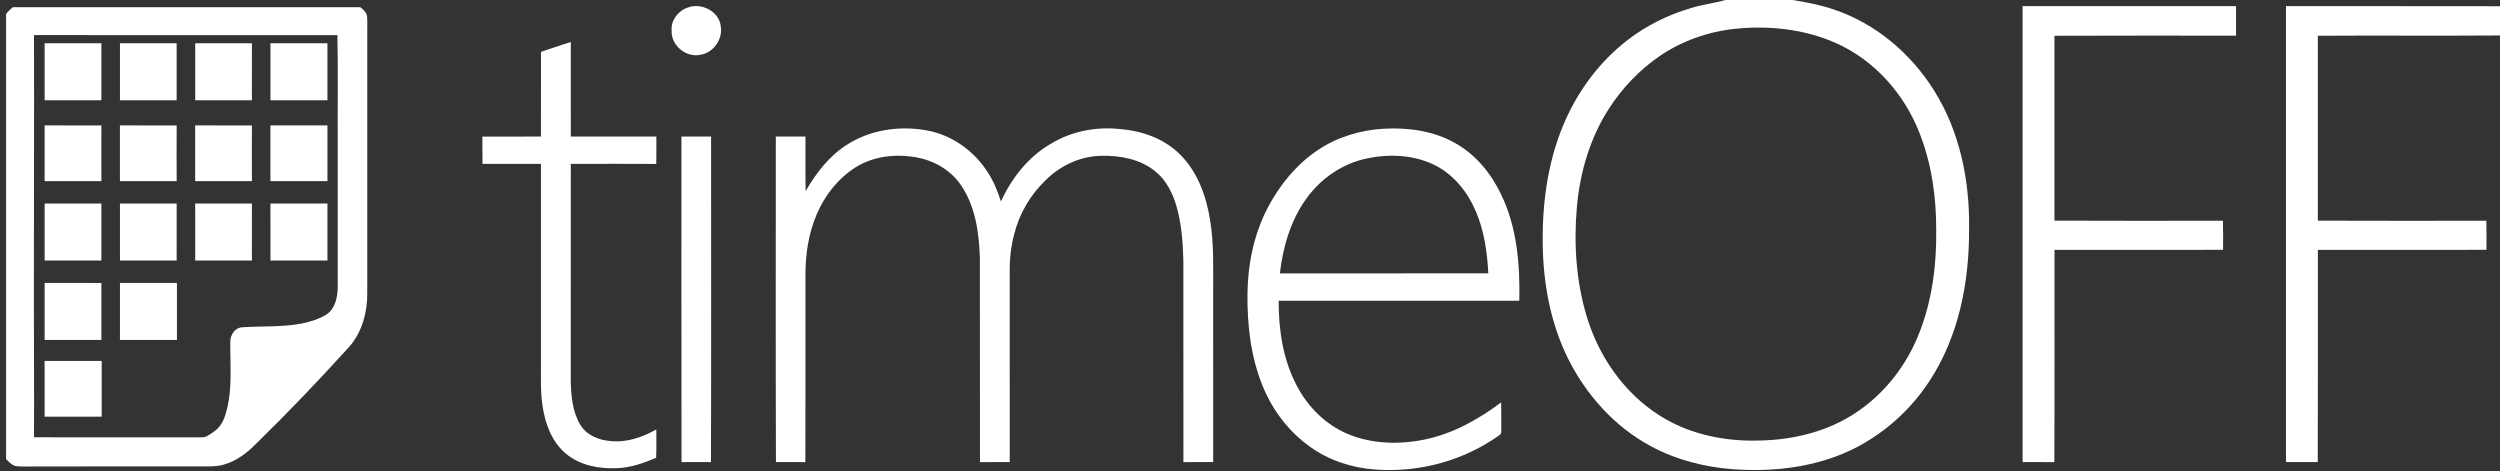 <!--?xml version="1.0" encoding="UTF-8" ?-->

<svg width="1794pt" height="338pt" viewBox="0 0 1794 338" xmlns="http://www.w3.org/2000/svg">
<rect x="0" y="0" width="1794" height="338" fill="#333333" stroke="none"/>
<g id="#b91d47ff">
<path fill="#ffffff" opacity="1.00" d=" M 5.09 0.00 L 259.87 0.00 C 262.10 1.80 264.66 3.94 264.88 7.02 C 265.20 11.01 264.96 15.01 265.00 19.00 C 265.00 82.67 265.00 146.33 265.00 210.00 C 265.10 223.89 261.19 238.33 251.96 248.98 C 229.95 273.25 207.32 296.98 183.88 319.88 C 177.16 326.79 169.23 332.96 159.83 335.62 C 154.70 337.19 149.29 336.93 143.99 336.94 C 103.33 336.88 62.66 337.06 22.00 337.00 C 17.34 336.93 12.67 337.24 8.02 336.83 C 4.65 336.54 2.22 333.89 0.00 331.63 L 0.00 5.01 C 1.44 3.10 3.16 1.41 5.09 0.00 M 20.47 20.48 C 20.68 84.65 20.32 148.83 20.38 213.00 C 20.32 247.20 20.70 281.40 20.46 315.60 C 60.31 315.62 100.17 315.56 140.02 315.62 C 142.56 315.51 145.35 316.07 147.61 314.60 C 151.12 312.58 154.64 310.33 157.06 307.02 C 160.06 302.99 161.34 298.04 162.45 293.23 C 165.61 279.38 164.58 265.08 164.52 251.00 C 164.64 247.37 163.90 243.43 165.82 240.13 C 167.16 237.21 170.00 235.05 173.26 234.87 C 187.79 233.92 202.51 234.85 216.89 232.14 C 223.31 230.80 229.74 228.85 235.31 225.33 C 241.47 221.09 243.14 213.04 243.33 206.02 C 243.33 170.68 243.33 135.34 243.33 100.00 C 243.18 73.51 243.63 47.00 243.10 20.52 C 168.89 20.48 94.68 20.57 20.47 20.48 Z" id="path-0" transform="translate(198.862,233.946) scale(0.978) translate(-198.862,-233.946)" style="position: relative; fill: rgb(255, 255, 255);"></path>
<path fill="#ffffff" opacity="1.00" d=" M 1238.17 0.00 L 1286.31 0.00 C 1296.42 1.62 1306.53 3.53 1316.22 6.91 C 1346.09 16.93 1371.38 38.46 1387.95 65.05 C 1406.40 94.40 1413.52 129.66 1413.01 164.00 C 1413.24 202.04 1405.72 241.38 1384.51 273.56 C 1367.36 299.72 1341.41 320.18 1311.48 329.59 C 1289.84 336.53 1266.78 338.36 1244.18 336.76 C 1223.55 335.26 1202.99 330.11 1184.73 320.23 C 1158.68 306.31 1138.09 283.30 1125.07 256.97 C 1112.55 231.60 1107.40 203.15 1107.05 175.02 C 1106.64 143.84 1111.21 112.03 1124.54 83.60 C 1134.57 62.11 1149.53 42.80 1168.41 28.38 C 1181.69 18.23 1196.89 10.68 1212.92 5.97 C 1221.16 3.25 1229.85 2.39 1238.17 0.00 M 1245.44 20.63 C 1225.89 22.65 1206.78 29.35 1190.56 40.52 C 1176.30 50.38 1164.11 63.19 1154.71 77.75 C 1141.07 98.76 1133.83 123.45 1131.59 148.27 C 1129.30 174.42 1130.90 201.18 1138.44 226.43 C 1147.03 255.62 1165.54 282.32 1191.52 298.55 C 1210.99 310.78 1234.18 316.08 1257.00 316.21 C 1278.59 316.39 1300.54 312.65 1319.97 302.96 C 1346.02 290.09 1366.22 266.74 1376.89 239.87 C 1386.42 216.19 1389.76 190.40 1389.43 165.00 C 1389.48 141.45 1386.18 117.61 1377.50 95.62 C 1366.62 67.45 1345.07 43.09 1317.27 30.81 C 1294.85 20.89 1269.68 18.20 1245.44 20.63 Z" id="path-1" style="position: relative; fill: rgb(255, 255, 255);"></path>
<path fill="#ffffff" opacity="1.00" d=" M 1451.41 4.41 C 1502.47 4.44 1553.53 4.43 1604.59 4.41 C 1604.56 11.47 1604.56 18.53 1604.59 25.59 C 1561.15 25.62 1517.70 25.46 1474.27 25.67 C 1474.33 69.89 1474.33 114.11 1474.27 158.33 C 1514.57 158.53 1554.88 158.41 1595.19 158.39 C 1595.40 165.35 1595.30 172.31 1595.27 179.27 C 1554.95 179.36 1514.62 179.29 1474.30 179.30 C 1474.24 230.07 1474.45 280.84 1474.19 331.61 C 1466.60 331.54 1459.00 331.58 1451.41 331.59 C 1451.43 222.53 1451.43 113.47 1451.41 4.41 Z" id="path-2" style="position: relative; fill: rgb(255, 255, 255);"></path>
<path fill="#ffffff" opacity="1.00" d=" M 1640.42 4.42 C 1691.61 4.47 1742.80 4.35 1794.00 4.48 L 1794.00 25.45 C 1750.43 25.79 1706.85 25.38 1663.28 25.66 C 1663.33 69.89 1663.33 114.11 1663.28 158.34 C 1703.59 158.52 1743.90 158.41 1784.22 158.40 C 1784.36 165.35 1784.32 172.31 1784.27 179.27 C 1743.94 179.36 1703.62 179.29 1663.30 179.30 C 1663.26 230.07 1663.42 280.84 1663.22 331.60 C 1655.61 331.55 1648.01 331.57 1640.41 331.58 C 1640.43 222.53 1640.43 113.47 1640.42 4.42 Z" id="path-3" style="position: relative; fill: rgb(255, 255, 255);"></path>
<path fill="#ffffff" opacity="1.00" d=" M 493.40 5.47 C 503.16 1.66 516.19 8.04 517.22 18.95 C 518.77 28.08 512.11 37.62 502.99 39.22 C 492.62 41.74 481.46 32.73 481.96 22.03 C 481.32 14.64 486.55 7.80 493.40 5.47 Z" id="path-4" style="position: relative; fill: rgb(255, 255, 255);"></path>
<path fill="#ffffff" opacity="1.00" d=" M 388.22 37.24 C 395.28 34.66 402.48 32.52 409.60 30.13 C 409.56 52.76 409.55 75.38 409.61 98.00 C 430.07 98.00 450.53 98.00 471.00 98.00 C 470.98 104.54 471.06 111.09 470.94 117.63 C 450.49 117.52 430.05 117.57 409.61 117.61 C 409.53 169.40 409.60 221.20 409.57 273.00 C 409.78 283.78 410.71 295.18 416.32 304.67 C 420.78 312.22 429.62 315.88 438.07 316.48 C 449.64 317.79 461.00 313.71 470.98 308.18 C 470.95 314.96 471.16 321.74 470.84 328.52 C 461.68 332.40 452.08 335.81 442.02 335.99 C 429.49 336.41 416.18 333.92 406.30 325.72 C 396.07 317.32 391.21 304.18 389.36 291.42 C 387.75 281.35 388.26 271.15 388.19 261.00 C 388.18 213.21 388.21 165.41 388.18 117.61 C 374.19 117.55 360.21 117.56 346.22 117.61 C 346.16 111.08 346.22 104.55 346.17 98.03 C 360.17 97.96 374.18 98.03 388.18 97.99 C 388.23 77.74 388.15 57.49 388.22 37.24 Z" id="path-5" style="position: relative; fill: rgb(255, 255, 255);"></path>
<path fill="#ffffff" opacity="1.00" d=" M 32.03 31.04 C 45.61 31.03 59.19 30.99 72.77 31.06 C 72.71 44.69 72.71 58.31 72.76 71.94 C 59.19 72.01 45.61 71.97 32.03 71.96 C 32.03 58.32 32.02 44.68 32.03 31.04 Z" id="path-6" style="position: relative; fill: rgb(255, 255, 255);"></path>
<path fill="#ffffff" opacity="1.00" d=" M 86.08 31.04 C 99.64 31.03 113.20 30.99 126.76 31.06 C 126.71 44.69 126.71 58.31 126.76 71.94 C 113.20 72.01 99.64 71.97 86.08 71.96 C 86.11 58.32 86.11 44.68 86.08 31.04 Z" id="path-7" style="position: relative; fill: rgb(255, 255, 255);"></path>
<path fill="#ffffff" opacity="1.00" d=" M 140.08 31.04 C 153.64 31.03 167.20 30.99 180.77 31.06 C 180.71 44.69 180.71 58.31 180.76 71.94 C 167.20 72.01 153.64 71.97 140.08 71.96 C 140.11 58.32 140.11 44.68 140.08 31.04 Z" id="path-8" style="position: relative; fill: rgb(255, 255, 255);"></path>
<path fill="#ffffff" opacity="1.00" d=" M 194.08 31.04 C 207.71 31.02 221.34 31.02 234.97 31.04 C 234.97 44.68 234.97 58.32 234.97 71.96 C 221.34 71.98 207.71 71.98 194.08 71.96 C 194.11 58.32 194.11 44.68 194.08 31.04 Z" id="path-9" style="position: relative; fill: rgb(255, 255, 255);"></path>
<path fill="#ffffff" opacity="1.00" d=" M 32.02 90.00 C 45.60 90.01 59.19 89.96 72.78 90.03 C 72.70 103.34 72.70 116.66 72.78 129.97 C 59.19 130.04 45.61 129.98 32.02 130.00 C 32.03 116.67 32.03 103.33 32.02 90.00 Z" id="path-10" style="position: relative; fill: rgb(255, 255, 255);"></path>
<path fill="#ffffff" opacity="1.00" d=" M 86.06 90.00 C 99.63 90.02 113.21 89.96 126.78 90.03 C 126.70 103.34 126.70 116.66 126.78 129.97 C 113.21 130.04 99.63 129.98 86.06 130.00 C 86.12 116.67 86.12 103.33 86.06 90.00 Z" id="path-11" style="position: relative; fill: rgb(255, 255, 255);"></path>
<path fill="#ffffff" opacity="1.00" d=" M 140.06 90.00 C 153.63 90.02 167.21 89.96 180.78 90.03 C 180.70 103.34 180.70 116.66 180.78 129.97 C 167.21 130.04 153.63 129.98 140.06 130.00 C 140.12 116.67 140.12 103.33 140.06 90.00 Z" id="path-12" style="position: relative; fill: rgb(255, 255, 255);"></path>
<path fill="#ffffff" opacity="1.00" d=" M 194.06 90.00 C 207.70 90.00 221.34 90.00 234.98 90.00 C 234.97 103.33 234.96 116.66 234.98 130.00 C 221.34 130.00 207.70 130.00 194.06 130.00 C 194.12 116.67 194.12 103.33 194.06 90.00 Z" id="path-13" style="position: relative; fill: rgb(255, 255, 255);"></path>
<path fill="#ffffff" opacity="1.00" d=" M 607.21 104.23 C 623.92 93.20 645.06 90.04 664.58 93.49 C 682.67 96.59 698.80 108.04 708.65 123.38 C 712.95 129.88 715.86 137.15 718.25 144.54 C 726.01 127.77 737.90 112.50 754.09 103.18 C 768.86 94.10 786.71 90.77 803.86 92.61 C 819.45 93.88 835.17 99.40 846.48 110.53 C 859.29 123.00 865.61 140.57 868.37 157.90 C 871.25 175.12 870.48 192.62 870.57 210.00 C 870.58 250.53 870.56 291.06 870.59 331.58 C 863.46 331.58 856.34 331.55 849.22 331.61 C 849.15 283.41 849.23 235.21 849.18 187.02 C 848.87 173.62 847.82 160.08 844.01 147.17 C 841.26 137.99 836.61 129.05 829.03 122.95 C 818.19 114.07 803.65 111.48 789.99 111.81 C 775.11 112.14 760.78 118.86 750.34 129.33 C 739.40 139.75 731.50 153.29 727.81 167.94 C 725.37 177.08 724.41 186.56 724.57 196.00 C 724.59 241.19 724.55 286.39 724.59 331.59 C 717.46 331.57 710.34 331.54 703.23 331.61 C 703.13 282.75 703.26 233.89 703.16 185.03 C 702.55 166.92 699.96 147.81 689.38 132.59 C 681.40 120.90 667.83 113.92 653.94 112.38 C 639.35 110.38 623.76 113.02 611.61 121.64 C 598.41 130.81 588.92 144.73 583.74 159.83 C 579.15 173.02 577.77 187.11 578.00 201.00 C 577.96 244.55 578.08 288.09 577.94 331.63 C 570.89 331.53 563.85 331.56 556.81 331.61 C 556.55 253.74 556.74 175.87 556.72 98.00 C 563.81 98.00 570.90 98.00 578.00 98.00 C 578.07 111.07 577.85 124.14 578.11 137.21 C 585.46 124.43 594.68 112.32 607.21 104.23 Z" id="path-14" style="position: relative; fill: rgb(255, 255, 255);"></path>
<path fill="#ffffff" opacity="1.00" d=" M 945.65 107.70 C 959.60 98.32 976.19 93.34 992.90 92.38 C 1010.49 91.38 1028.82 93.89 1044.30 102.73 C 1059.02 110.96 1070.14 124.58 1077.28 139.69 C 1088.66 163.26 1090.81 190.01 1090.25 215.82 C 1032.70 215.80 975.15 215.79 917.59 215.82 C 917.48 237.08 920.82 258.97 931.13 277.82 C 938.99 292.36 951.40 304.71 966.73 311.22 C 984.40 318.77 1004.47 319.20 1023.08 315.25 C 1042.98 310.99 1061.06 300.87 1077.21 288.75 C 1077.39 295.18 1077.27 301.61 1077.33 308.04 C 1077.19 309.43 1077.67 311.29 1076.17 312.12 C 1050.58 330.57 1018.36 339.28 986.95 336.94 C 970.33 335.78 953.86 330.46 940.26 320.73 C 925.17 310.05 913.45 294.84 906.41 277.78 C 897.64 256.74 894.96 233.65 895.18 211.00 C 895.39 189.55 899.84 167.90 909.84 148.81 C 918.41 132.63 930.36 117.95 945.65 107.70 M 980.63 113.75 C 963.27 117.41 947.79 128.11 937.48 142.45 C 926.17 158.09 920.62 177.20 918.44 196.18 C 968.30 196.18 1018.16 196.23 1068.03 196.16 C 1067.22 181.08 1065.14 165.82 1059.13 151.85 C 1053.35 138.16 1043.57 125.68 1030.18 118.80 C 1015.02 111.02 997.07 110.26 980.63 113.75 Z" id="path-15" style="position: relative; fill: rgb(255, 255, 255);"></path>
<path fill="#ffffff" opacity="1.00" d=" M 489.00 98.00 C 496.10 98.00 503.19 98.00 510.28 98.00 C 510.26 175.87 510.44 253.74 510.19 331.61 C 503.15 331.56 496.11 331.53 489.06 331.63 C 488.92 253.75 489.04 175.88 489.00 98.00 Z" id="path-16" style="position: relative; fill: rgb(255, 255, 255);"></path>
<path fill="#ffffff" opacity="1.00" d=" M 32.03 146.04 C 45.61 146.03 59.19 145.99 72.77 146.06 C 72.70 159.69 72.73 173.31 72.76 186.94 C 59.18 187.01 45.61 186.96 32.03 186.97 C 32.02 173.32 32.03 159.68 32.03 146.04 Z" id="path-17" style="position: relative; fill: rgb(255, 255, 255);"></path>
<path fill="#ffffff" opacity="1.00" d=" M 86.07 146.05 C 99.64 146.01 113.21 146.00 126.77 146.06 C 126.70 159.69 126.73 173.31 126.76 186.94 C 113.20 187.01 99.65 186.97 86.09 186.96 C 86.09 173.32 86.13 159.69 86.07 146.05 Z" id="path-18" style="position: relative; fill: rgb(255, 255, 255);"></path>
<path fill="#ffffff" opacity="1.00" d=" M 140.07 146.05 C 153.64 146.01 167.21 146.00 180.77 146.06 C 180.70 159.69 180.72 173.31 180.76 186.94 C 167.20 187.01 153.65 186.97 140.09 186.96 C 140.09 173.32 140.13 159.69 140.07 146.05 Z" id="path-19" style="position: relative; fill: rgb(255, 255, 255);"></path>
<path fill="#ffffff" opacity="1.00" d=" M 194.07 146.05 C 207.70 146.00 221.34 146.03 234.97 146.04 C 234.97 159.68 234.98 173.32 234.97 186.97 C 221.34 186.97 207.72 186.99 194.09 186.96 C 194.09 173.32 194.13 159.69 194.07 146.05 Z" id="path-20" style="position: relative; fill: rgb(255, 255, 255);"></path>
<path fill="#ffffff" opacity="1.00" d=" M 32.03 203.03 C 45.61 203.04 59.19 202.99 72.76 203.06 C 72.72 216.69 72.71 230.31 72.77 243.94 C 59.19 244.01 45.61 243.97 32.03 243.96 C 32.03 230.32 32.02 216.68 32.03 203.03 Z" id="path-21" style="position: relative; fill: rgb(255, 255, 255);"></path>
<path fill="#ffffff" opacity="1.00" d=" M 86.09 203.04 C 99.71 203.01 113.34 203.03 126.97 203.03 C 126.98 216.68 126.97 230.32 126.97 243.96 C 113.34 243.97 99.70 244.00 86.07 243.94 C 86.12 230.31 86.10 216.67 86.09 203.04 Z" id="path-22" style="position: relative; fill: rgb(255, 255, 255);"></path>
<path fill="#ffffff" opacity="1.00" d=" M 32.02 259.01 C 45.67 258.99 59.33 258.99 72.98 259.01 C 72.97 272.34 72.96 285.67 72.98 299.00 C 59.33 299.00 45.67 299.00 32.02 299.00 C 32.04 285.67 32.03 272.34 32.02 259.01 Z" id="path-23" style="position: relative; fill: rgb(255, 255, 255);"></path>
</g>
</svg>
